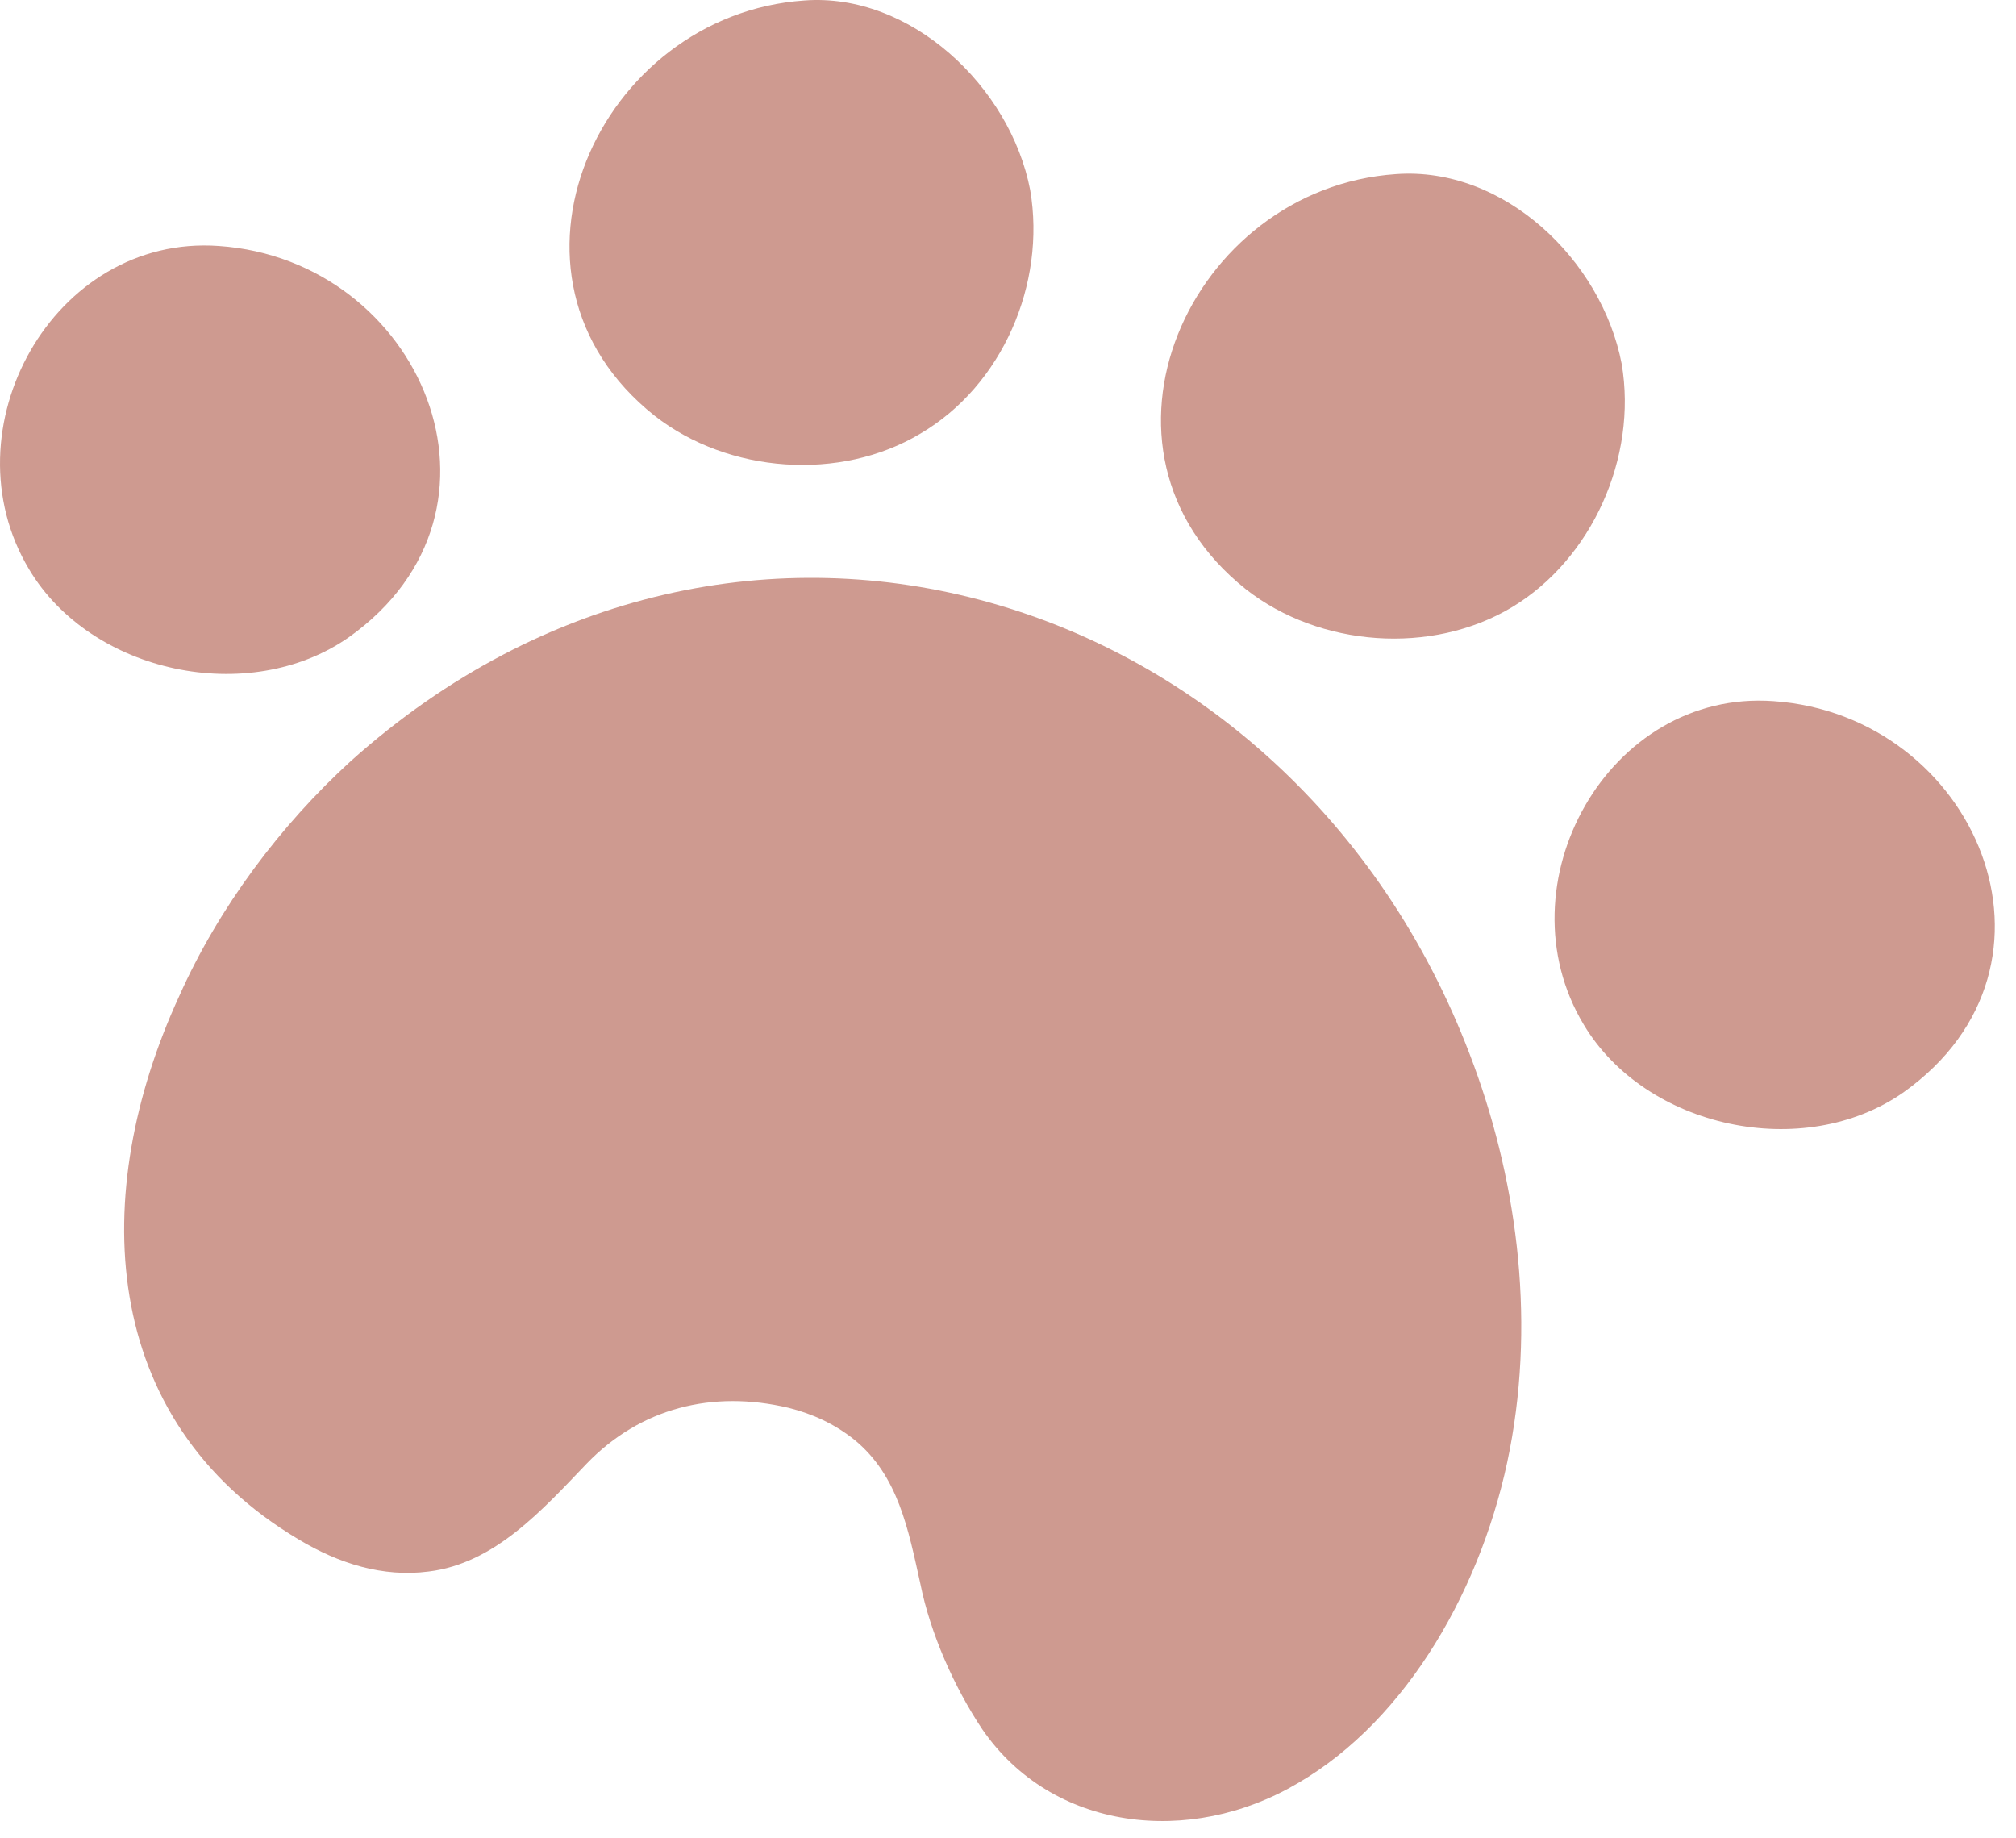 <svg width="68" height="62" viewBox="0 0 68 62" fill="none" xmlns="http://www.w3.org/2000/svg">
<path d="M6.037 33.611C7.385 30.582 9.475 27.821 11.834 25.667C24.909 13.952 43.578 19.81 49.577 35.564C51.127 39.603 51.801 44.316 50.925 48.894C50.048 53.472 47.487 57.983 43.78 60.138C40.141 62.292 35.49 61.753 33.131 58.32C32.188 56.906 31.379 55.088 31.042 53.405C30.638 51.587 30.301 49.769 28.818 48.557C28.144 48.019 27.403 47.682 26.594 47.48C24.033 46.874 21.606 47.48 19.787 49.365C18.304 50.914 16.686 52.732 14.462 53.001C12.912 53.203 11.429 52.732 10.081 51.924C3.274 47.884 3.004 40.209 6.037 33.611Z" fill="#CE9A90"/>
<path d="M27.133 0.016C20.191 0.487 16.147 9.307 22.078 14.02C24.572 15.972 28.346 16.241 31.042 14.626C33.805 13.01 35.288 9.576 34.749 6.412C34.075 2.911 30.705 -0.253 27.133 0.016Z" fill="#CE9A90"/>
<path d="M47.083 5.873C40.141 6.345 36.097 15.164 42.028 19.877C44.522 21.829 48.296 22.099 50.992 20.483C53.688 18.867 55.238 15.434 54.699 12.269C54.025 8.768 50.722 5.604 47.083 5.873Z" fill="#CE9A90"/>
<path d="M59.821 23.647C54.227 23.243 50.587 29.841 53.418 34.554C55.508 38.055 60.832 39.199 64.202 36.843C70.268 32.534 66.628 24.118 59.821 23.647Z" fill="#CE9A90"/>
<path d="M7.385 8.297C1.791 7.893 -1.848 14.491 0.983 19.204C3.072 22.705 8.396 23.849 11.766 21.493C17.832 17.184 14.193 8.768 7.385 8.297Z" fill="#CE9A90"/>
</svg>
